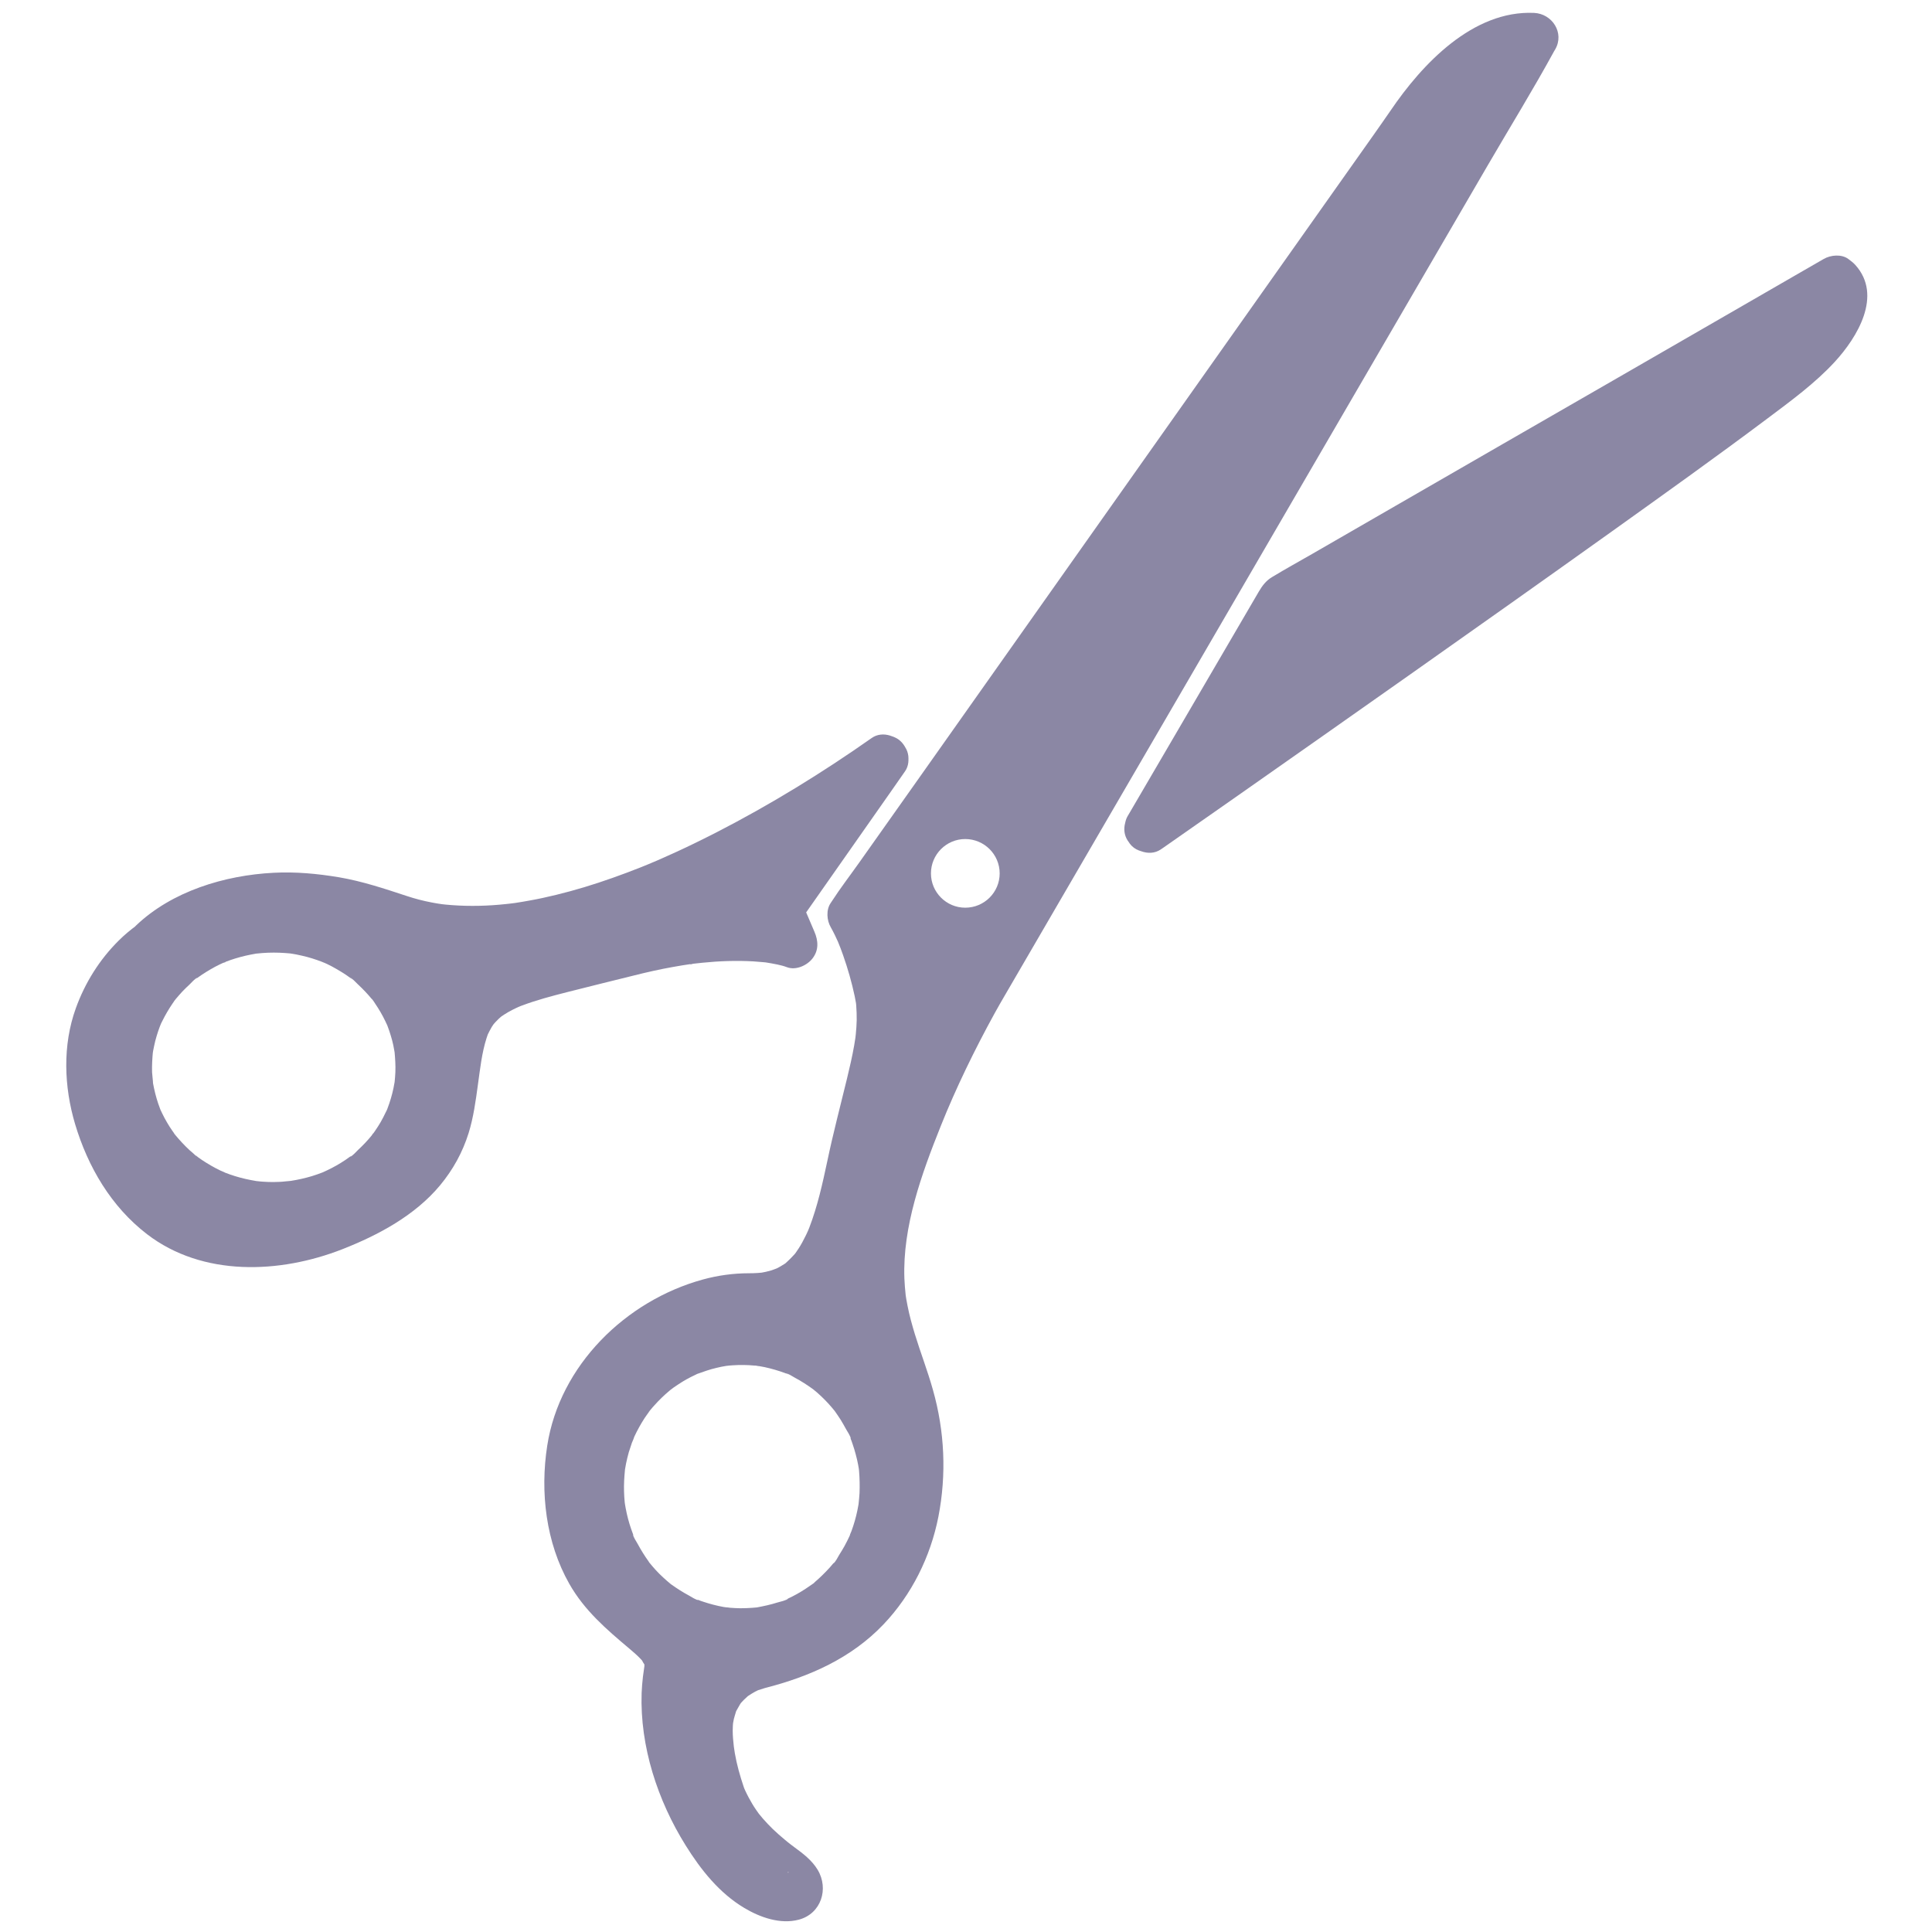 <svg width="28" height="28" viewBox="0 0 28 28" fill="none" xmlns="http://www.w3.org/2000/svg">
<path d="M22.233 0.187C21.347 0.147 20.611 0.927 20.153 1.603C20.073 1.72 19.991 1.835 19.91 1.951C19.346 2.749 18.781 3.547 18.217 4.345C17.369 5.546 16.521 6.746 15.672 7.946C14.871 9.079 14.071 10.211 13.271 11.344C12.997 11.73 12.724 12.117 12.451 12.503C12.32 12.688 12.18 12.87 12.057 13.06C12.053 13.068 12.046 13.075 12.041 13.084C11.97 13.184 11.981 13.339 12.041 13.44C12.062 13.477 12.082 13.516 12.101 13.555C12.112 13.577 12.122 13.6 12.132 13.622C12.136 13.63 12.139 13.639 12.143 13.645C12.17 13.71 12.196 13.777 12.219 13.844C12.287 14.037 12.344 14.236 12.387 14.438C12.393 14.468 12.398 14.498 12.404 14.529C12.404 14.53 12.405 14.532 12.405 14.534C12.406 14.546 12.408 14.559 12.409 14.571C12.414 14.642 12.417 14.713 12.416 14.785C12.414 14.852 12.41 14.92 12.403 14.988C12.402 15 12.398 15.031 12.397 15.041C12.391 15.079 12.385 15.116 12.379 15.153C12.351 15.313 12.314 15.471 12.276 15.629C12.179 16.029 12.074 16.426 11.99 16.828C11.921 17.152 11.849 17.479 11.73 17.789C11.724 17.803 11.718 17.818 11.712 17.833C11.712 17.834 11.712 17.834 11.711 17.835C11.699 17.862 11.687 17.89 11.673 17.916C11.644 17.976 11.612 18.035 11.576 18.091C11.561 18.115 11.544 18.138 11.528 18.162C11.523 18.168 11.518 18.175 11.512 18.181C11.472 18.226 11.429 18.267 11.384 18.308C11.378 18.312 11.372 18.316 11.366 18.32C11.341 18.335 11.316 18.351 11.291 18.365C11.277 18.372 11.263 18.379 11.25 18.386C11.255 18.382 11.207 18.403 11.183 18.41C11.157 18.418 11.13 18.424 11.104 18.431C11.093 18.434 11.057 18.44 11.039 18.444C11.021 18.445 10.99 18.448 10.981 18.449C10.939 18.452 10.897 18.453 10.854 18.453C10.629 18.453 10.403 18.484 10.185 18.544C9.068 18.851 8.112 19.787 7.931 20.951C7.826 21.624 7.911 22.356 8.251 22.954C8.469 23.339 8.788 23.613 9.121 23.893C9.178 23.941 9.234 23.989 9.285 24.043C9.292 24.05 9.299 24.058 9.305 24.065C9.314 24.082 9.326 24.105 9.338 24.121C9.338 24.122 9.338 24.122 9.339 24.122C9.338 24.132 9.339 24.14 9.339 24.148C9.331 24.198 9.324 24.249 9.318 24.299C9.309 24.378 9.302 24.457 9.299 24.536C9.273 25.31 9.531 26.094 9.937 26.745C10.157 27.098 10.424 27.435 10.786 27.651C11.015 27.788 11.309 27.893 11.578 27.821C11.9 27.735 12.016 27.375 11.85 27.098C11.767 26.961 11.642 26.866 11.515 26.773C11.504 26.764 11.466 26.736 11.454 26.727C11.444 26.719 11.42 26.7 11.416 26.697C11.403 26.686 11.389 26.675 11.376 26.664C11.315 26.614 11.257 26.562 11.2 26.508C11.15 26.459 11.102 26.409 11.056 26.356C11.036 26.333 11.017 26.309 10.997 26.285C10.991 26.276 10.964 26.239 10.957 26.228C10.918 26.172 10.883 26.112 10.851 26.052C10.833 26.019 10.817 25.985 10.801 25.952C10.796 25.941 10.791 25.93 10.786 25.918C10.784 25.913 10.782 25.906 10.779 25.899C10.725 25.738 10.679 25.578 10.65 25.41C10.637 25.331 10.632 25.296 10.624 25.198C10.621 25.16 10.619 25.122 10.619 25.084C10.619 25.06 10.62 25.036 10.621 25.012C10.621 25.009 10.623 24.988 10.624 24.974C10.627 24.958 10.634 24.92 10.636 24.911C10.644 24.877 10.656 24.845 10.665 24.812C10.666 24.807 10.667 24.804 10.668 24.801C10.669 24.799 10.67 24.798 10.672 24.794C10.689 24.765 10.706 24.734 10.723 24.704C10.727 24.697 10.732 24.69 10.737 24.682C10.752 24.668 10.765 24.65 10.78 24.636C10.798 24.618 10.818 24.602 10.836 24.584C10.837 24.583 10.837 24.583 10.837 24.583C10.837 24.582 10.837 24.582 10.839 24.581C10.873 24.559 10.907 24.537 10.943 24.517C10.957 24.509 10.971 24.503 10.986 24.496C11.019 24.485 11.052 24.474 11.087 24.464C11.733 24.299 12.337 24.032 12.804 23.542C13.213 23.112 13.486 22.561 13.6 21.981C13.719 21.37 13.691 20.743 13.521 20.144C13.445 19.871 13.342 19.607 13.259 19.336C13.218 19.201 13.18 19.064 13.153 18.926C13.146 18.894 13.14 18.861 13.135 18.83C13.132 18.811 13.129 18.792 13.126 18.773C13.117 18.692 13.111 18.611 13.107 18.529C13.08 17.778 13.354 17.019 13.636 16.315C13.852 15.774 14.127 15.208 14.419 14.678C14.467 14.593 14.514 14.508 14.564 14.424C14.828 13.969 15.093 13.514 15.358 13.059C15.993 11.967 16.628 10.875 17.264 9.783C18.032 8.462 18.8 7.141 19.569 5.82C20.233 4.679 20.897 3.538 21.561 2.397C21.882 1.845 22.219 1.3 22.525 0.739C22.529 0.731 22.534 0.724 22.539 0.716C22.677 0.478 22.497 0.199 22.233 0.187ZM12.406 14.532C12.409 14.55 12.411 14.585 12.406 14.532V14.532ZM11.431 27.138C11.431 27.138 11.425 27.139 11.418 27.139C11.416 27.137 11.415 27.136 11.413 27.134C11.422 27.133 11.43 27.133 11.431 27.138ZM11.801 20.148C11.802 20.149 11.791 20.141 11.782 20.133C11.79 20.137 11.799 20.143 11.801 20.148ZM11.53 18.159C11.546 18.136 11.542 18.144 11.53 18.159V18.159ZM9.418 20.44C9.41 20.45 9.4 20.464 9.4 20.463C9.401 20.459 9.41 20.448 9.418 20.44ZM12.457 21.639C12.454 21.689 12.449 21.738 12.444 21.787C12.444 21.792 12.443 21.797 12.442 21.804C12.437 21.832 12.432 21.861 12.426 21.889C12.405 21.991 12.376 22.092 12.34 22.19C12.333 22.209 12.32 22.232 12.316 22.253C12.315 22.255 12.313 22.258 12.313 22.26C12.29 22.31 12.265 22.359 12.239 22.407C12.216 22.448 12.192 22.488 12.167 22.527C12.146 22.559 12.108 22.644 12.074 22.661C12.072 22.662 12.12 22.606 12.094 22.636C12.086 22.644 12.079 22.654 12.072 22.663C12.057 22.68 12.042 22.698 12.027 22.716C11.991 22.756 11.953 22.795 11.914 22.833C11.881 22.865 11.847 22.896 11.812 22.926C11.808 22.929 11.799 22.938 11.79 22.948C11.788 22.948 11.783 22.951 11.776 22.957C11.763 22.966 11.751 22.975 11.738 22.983C11.656 23.041 11.571 23.093 11.482 23.138C11.461 23.148 11.44 23.158 11.42 23.168C11.409 23.173 11.399 23.177 11.388 23.182C11.353 23.2 11.42 23.167 11.419 23.169C11.411 23.191 11.288 23.218 11.266 23.225C11.169 23.256 11.07 23.277 10.969 23.296H10.969C10.945 23.298 10.921 23.301 10.897 23.302C10.841 23.306 10.785 23.308 10.728 23.308C10.68 23.307 10.63 23.305 10.582 23.301C10.562 23.299 10.539 23.294 10.518 23.294C10.507 23.292 10.495 23.291 10.484 23.289C10.386 23.271 10.29 23.246 10.197 23.215C10.171 23.207 10.146 23.198 10.121 23.188C10.11 23.184 10.099 23.179 10.088 23.175C10.051 23.162 10.121 23.187 10.118 23.188C10.1 23.196 10.002 23.133 9.982 23.122C9.894 23.075 9.81 23.021 9.729 22.963C9.726 22.961 9.725 22.96 9.722 22.959C9.721 22.957 9.72 22.957 9.717 22.954C9.7 22.94 9.682 22.925 9.665 22.91C9.627 22.877 9.591 22.843 9.555 22.808C9.52 22.773 9.486 22.736 9.454 22.698C9.439 22.68 9.424 22.663 9.409 22.644C9.409 22.644 9.407 22.642 9.407 22.641C9.407 22.642 9.408 22.642 9.409 22.644C9.412 22.648 9.413 22.651 9.415 22.653C9.412 22.647 9.407 22.64 9.404 22.636C9.403 22.635 9.403 22.635 9.402 22.634C9.402 22.633 9.402 22.633 9.402 22.632C9.343 22.55 9.29 22.465 9.242 22.376C9.23 22.351 9.168 22.263 9.176 22.239C9.176 22.238 9.203 22.306 9.189 22.269C9.185 22.258 9.18 22.248 9.175 22.236C9.166 22.211 9.156 22.185 9.147 22.159C9.113 22.061 9.087 21.961 9.068 21.859C9.064 21.84 9.061 21.821 9.058 21.802C9.056 21.792 9.055 21.782 9.054 21.773C9.049 21.72 9.045 21.667 9.044 21.613C9.041 21.51 9.047 21.409 9.057 21.307C9.058 21.299 9.058 21.291 9.06 21.285C9.064 21.261 9.068 21.237 9.073 21.212C9.084 21.157 9.098 21.102 9.113 21.047C9.127 21.001 9.142 20.956 9.158 20.91C9.166 20.888 9.181 20.861 9.187 20.837C9.19 20.831 9.192 20.825 9.194 20.819C9.237 20.727 9.287 20.637 9.342 20.552C9.368 20.513 9.396 20.476 9.423 20.438C9.424 20.437 9.424 20.437 9.424 20.436C9.428 20.431 9.431 20.428 9.432 20.427C9.449 20.406 9.467 20.385 9.485 20.366C9.552 20.291 9.624 20.221 9.701 20.157C9.71 20.149 9.767 20.099 9.728 20.134C9.689 20.168 9.746 20.121 9.757 20.113C9.801 20.082 9.846 20.053 9.892 20.024C9.931 20 9.971 19.978 10.012 19.957C10.033 19.946 10.054 19.936 10.074 19.927C10.084 19.922 10.095 19.917 10.104 19.912C10.197 19.879 10.288 19.846 10.384 19.824C10.43 19.813 10.477 19.803 10.523 19.796C10.526 19.795 10.529 19.795 10.531 19.795C10.56 19.792 10.589 19.788 10.619 19.787C10.724 19.78 10.83 19.781 10.935 19.791C10.951 19.792 11.025 19.791 10.972 19.793C10.921 19.796 10.99 19.796 11.009 19.8C11.059 19.808 11.11 19.819 11.16 19.832C11.21 19.845 11.259 19.859 11.307 19.875C11.329 19.883 11.351 19.891 11.373 19.898C11.384 19.903 11.395 19.907 11.405 19.911C11.457 19.93 11.392 19.9 11.386 19.903C11.404 19.894 11.501 19.957 11.522 19.968C11.566 19.991 11.609 20.017 11.652 20.044C11.694 20.07 11.735 20.099 11.776 20.128C11.777 20.128 11.778 20.129 11.778 20.129C11.797 20.146 11.819 20.163 11.84 20.18C11.915 20.246 11.986 20.317 12.05 20.392C12.065 20.41 12.08 20.428 12.095 20.446C12.096 20.447 12.096 20.447 12.096 20.447C12.098 20.45 12.099 20.453 12.103 20.457C12.132 20.498 12.16 20.54 12.187 20.582C12.213 20.625 12.238 20.669 12.262 20.713C12.274 20.736 12.336 20.827 12.328 20.85C12.328 20.851 12.301 20.783 12.316 20.82C12.32 20.831 12.324 20.841 12.329 20.853C12.339 20.878 12.349 20.904 12.357 20.93C12.374 20.979 12.389 21.028 12.402 21.078C12.416 21.128 12.427 21.179 12.437 21.23C12.44 21.25 12.443 21.269 12.447 21.288C12.448 21.297 12.449 21.307 12.45 21.317C12.459 21.424 12.461 21.532 12.457 21.639ZM13.989 13.155C13.715 13.155 13.492 12.932 13.492 12.658C13.492 12.383 13.715 12.16 13.989 12.16C14.264 12.16 14.488 12.383 14.488 12.658C14.488 12.932 14.265 13.155 13.989 13.155Z" fill="#8B87A4"/>
<path d="M26.889 3.84C26.857 3.805 26.829 3.785 26.787 3.753C26.688 3.68 26.531 3.695 26.431 3.753C26.291 3.833 26.152 3.914 26.013 3.994C25.65 4.203 25.286 4.413 24.923 4.623C24.424 4.91 23.926 5.198 23.427 5.486C22.876 5.803 22.326 6.121 21.774 6.438C21.257 6.736 20.74 7.035 20.222 7.333C19.821 7.564 19.42 7.795 19.019 8.027C18.824 8.139 18.626 8.248 18.433 8.365C18.347 8.417 18.293 8.49 18.243 8.575C18.154 8.728 18.064 8.882 17.975 9.034C17.672 9.552 17.37 10.07 17.068 10.587C16.838 10.98 16.609 11.373 16.379 11.766C16.367 11.786 16.355 11.807 16.343 11.827C16.325 11.857 16.314 11.891 16.307 11.926C16.284 12.01 16.291 12.101 16.343 12.182C16.346 12.187 16.349 12.19 16.352 12.194C16.38 12.242 16.419 12.282 16.469 12.309C16.492 12.321 16.516 12.33 16.54 12.337C16.633 12.371 16.738 12.37 16.825 12.309C16.834 12.303 16.843 12.296 16.853 12.29C16.855 12.288 16.859 12.286 16.862 12.284C17.21 12.041 17.558 11.797 17.906 11.554C18.751 10.961 19.595 10.369 20.438 9.774C21.415 9.085 22.39 8.395 23.363 7.7C24.118 7.16 24.875 6.62 25.618 6.063C25.956 5.809 26.305 5.555 26.591 5.244C26.917 4.889 27.288 4.283 26.889 3.84Z" fill="#8B87A4"/>
<path d="M12.811 11C11.671 11.802 8.057 14.152 5.716 13.297C3.376 12.442 2.195 13.688 2.195 13.688C2.195 13.688 0.731 14.659 1.572 16.587C2.412 18.514 4.347 18.145 5.478 17.464C6.608 16.782 6.486 16.072 6.659 15.16C6.833 14.246 7.441 14.217 9.087 13.797C10.732 13.377 11.498 13.676 11.498 13.676L11.285 13.178L12.811 11ZM3.965 17.483C2.797 17.483 1.85 16.581 1.85 15.469C1.85 14.356 2.797 13.455 3.965 13.455C5.134 13.455 6.08 14.357 6.08 15.469C6.08 16.581 5.134 17.483 3.965 17.483Z" fill="#8B87A4"/>
<path d="M3.965 17.131C3.915 17.131 3.864 17.13 3.814 17.126C3.785 17.124 3.757 17.122 3.728 17.118C3.644 17.109 3.772 17.127 3.711 17.116C3.608 17.099 3.505 17.076 3.405 17.045C3.359 17.031 3.314 17.015 3.27 16.998C3.258 16.994 3.248 16.989 3.236 16.985C3.2 16.97 3.266 16.997 3.266 16.997C3.243 16.983 3.215 16.975 3.191 16.963C3.1 16.919 3.012 16.868 2.928 16.812C2.909 16.799 2.89 16.786 2.871 16.772C2.857 16.762 2.808 16.715 2.842 16.751C2.876 16.788 2.819 16.732 2.806 16.72C2.785 16.703 2.765 16.685 2.745 16.667C2.672 16.599 2.605 16.526 2.541 16.45C2.538 16.445 2.52 16.428 2.52 16.423C2.52 16.42 2.563 16.482 2.541 16.449C2.528 16.43 2.514 16.412 2.501 16.393C2.472 16.352 2.446 16.311 2.421 16.268C2.396 16.225 2.372 16.181 2.351 16.137C2.341 16.116 2.332 16.095 2.322 16.075C2.305 16.04 2.337 16.106 2.335 16.106C2.333 16.106 2.319 16.067 2.318 16.063C2.282 15.97 2.254 15.873 2.233 15.775C2.228 15.752 2.224 15.729 2.219 15.706C2.217 15.695 2.216 15.683 2.214 15.671C2.205 15.633 2.218 15.707 2.218 15.707C2.217 15.652 2.207 15.596 2.204 15.541C2.201 15.441 2.207 15.342 2.216 15.242C2.22 15.203 2.213 15.277 2.212 15.277C2.212 15.277 2.22 15.227 2.219 15.231C2.224 15.208 2.228 15.185 2.233 15.162C2.243 15.112 2.255 15.064 2.27 15.015C2.283 14.971 2.298 14.927 2.314 14.884C2.319 14.87 2.325 14.856 2.331 14.841C2.343 14.804 2.319 14.873 2.317 14.872C2.315 14.871 2.348 14.806 2.351 14.8C2.395 14.711 2.445 14.625 2.501 14.543C2.513 14.524 2.528 14.506 2.541 14.487C2.563 14.454 2.52 14.515 2.52 14.513C2.52 14.508 2.538 14.491 2.541 14.486C2.573 14.448 2.606 14.41 2.639 14.374C2.673 14.338 2.709 14.303 2.746 14.269C2.763 14.254 2.837 14.169 2.859 14.172C2.861 14.172 2.801 14.214 2.834 14.192C2.843 14.186 2.852 14.178 2.862 14.171C2.881 14.158 2.9 14.145 2.919 14.131C2.964 14.101 3.01 14.072 3.057 14.045C3.098 14.021 3.14 13.999 3.181 13.979C3.203 13.969 3.224 13.959 3.246 13.949C3.267 13.938 3.3 13.937 3.227 13.957C3.241 13.952 3.256 13.944 3.271 13.939C3.364 13.903 3.46 13.874 3.558 13.851C3.609 13.839 3.661 13.83 3.714 13.82C3.781 13.809 3.649 13.827 3.718 13.82C3.747 13.817 3.776 13.814 3.804 13.812C3.913 13.804 4.023 13.804 4.132 13.812C4.156 13.814 4.181 13.816 4.206 13.818C4.218 13.82 4.232 13.823 4.243 13.823C4.243 13.823 4.17 13.811 4.21 13.818C4.267 13.828 4.323 13.837 4.378 13.851C4.476 13.873 4.571 13.903 4.665 13.939C4.679 13.944 4.695 13.953 4.71 13.957C4.71 13.957 4.645 13.928 4.68 13.944C4.701 13.954 4.723 13.963 4.744 13.973C4.79 13.995 4.835 14.019 4.879 14.045C4.922 14.07 4.965 14.096 5.008 14.124C5.027 14.137 5.046 14.15 5.065 14.164C5.074 14.171 5.083 14.177 5.093 14.184C5.137 14.216 5.084 14.171 5.077 14.171C5.096 14.169 5.166 14.247 5.182 14.261C5.221 14.297 5.259 14.335 5.296 14.374C5.327 14.407 5.357 14.441 5.387 14.477C5.394 14.486 5.401 14.495 5.409 14.504C5.434 14.533 5.387 14.477 5.388 14.477C5.395 14.477 5.43 14.535 5.435 14.542C5.491 14.624 5.541 14.709 5.584 14.799C5.594 14.819 5.603 14.84 5.613 14.861C5.631 14.895 5.598 14.83 5.6 14.829C5.602 14.829 5.615 14.866 5.617 14.872C5.635 14.919 5.651 14.966 5.665 15.014C5.679 15.058 5.69 15.103 5.7 15.148C5.705 15.175 5.711 15.202 5.715 15.229C5.717 15.24 5.719 15.252 5.721 15.263C5.732 15.31 5.714 15.192 5.718 15.24C5.727 15.34 5.734 15.439 5.73 15.539C5.728 15.59 5.723 15.642 5.718 15.693C5.715 15.733 5.722 15.658 5.723 15.658C5.722 15.658 5.718 15.69 5.717 15.693C5.713 15.719 5.708 15.746 5.702 15.773C5.681 15.871 5.653 15.967 5.617 16.061C5.612 16.072 5.608 16.082 5.604 16.094C5.591 16.13 5.616 16.061 5.617 16.063C5.619 16.064 5.591 16.12 5.588 16.125C5.565 16.173 5.541 16.221 5.514 16.267C5.49 16.306 5.467 16.345 5.44 16.383C5.428 16.402 5.414 16.42 5.401 16.438C5.391 16.452 5.387 16.475 5.401 16.439C5.417 16.398 5.399 16.442 5.386 16.457C5.326 16.531 5.26 16.6 5.19 16.665C5.17 16.683 5.099 16.765 5.076 16.762C5.075 16.762 5.134 16.72 5.101 16.743C5.092 16.749 5.083 16.757 5.073 16.763C5.051 16.779 5.029 16.795 5.007 16.81C4.923 16.866 4.835 16.917 4.743 16.96C4.722 16.971 4.7 16.98 4.679 16.99C4.644 17.007 4.709 16.978 4.709 16.977C4.698 16.98 4.686 16.987 4.676 16.991C4.624 17.011 4.571 17.03 4.518 17.046C4.421 17.075 4.323 17.097 4.222 17.113C4.155 17.125 4.287 17.107 4.218 17.114C4.189 17.117 4.16 17.12 4.132 17.122C4.074 17.129 4.019 17.13 3.965 17.131C3.781 17.132 3.604 17.293 3.613 17.483C3.621 17.674 3.768 17.837 3.965 17.836C4.987 17.83 5.918 17.219 6.289 16.262C6.644 15.348 6.318 14.26 5.553 13.66C5.142 13.337 4.663 13.15 4.141 13.109C3.645 13.069 3.131 13.19 2.7 13.436C2.289 13.672 1.935 14.035 1.732 14.465C1.511 14.932 1.446 15.444 1.55 15.951C1.746 16.906 2.594 17.658 3.548 17.799C3.687 17.82 3.825 17.835 3.965 17.835C4.15 17.836 4.326 17.672 4.318 17.483C4.309 17.291 4.163 17.132 3.965 17.131Z" fill="#8B87A4"/>
<path d="M12.633 10.696C11.912 11.203 11.158 11.666 10.374 12.068C10.123 12.196 9.87 12.319 9.612 12.432C9.583 12.445 9.553 12.458 9.524 12.471C9.508 12.478 9.407 12.521 9.457 12.499C9.505 12.48 9.455 12.5 9.444 12.505C9.426 12.513 9.407 12.521 9.389 12.528C9.352 12.543 9.315 12.558 9.278 12.573C9.145 12.626 9.01 12.676 8.875 12.724C8.607 12.819 8.336 12.902 8.06 12.969C7.929 13.001 7.797 13.03 7.665 13.053C7.601 13.065 7.538 13.075 7.475 13.085C7.456 13.088 7.437 13.09 7.419 13.093C7.372 13.101 7.493 13.085 7.446 13.089C7.408 13.093 7.372 13.099 7.334 13.102C7.076 13.13 6.813 13.137 6.554 13.118C6.495 13.114 6.436 13.108 6.376 13.101C6.317 13.094 6.403 13.104 6.408 13.105C6.392 13.101 6.374 13.1 6.357 13.097C6.323 13.091 6.288 13.086 6.255 13.079C6.134 13.056 6.014 13.025 5.897 12.986C5.572 12.879 5.252 12.772 4.913 12.714C4.6 12.662 4.282 12.632 3.964 12.649C3.259 12.685 2.493 12.915 1.971 13.414C1.894 13.488 2.076 13.34 1.987 13.406C1.894 13.474 1.804 13.548 1.722 13.63C1.443 13.906 1.232 14.243 1.099 14.612C0.905 15.148 0.927 15.749 1.088 16.29C1.274 16.913 1.612 17.488 2.131 17.887C2.938 18.506 4.055 18.46 4.963 18.104C5.483 17.9 6.017 17.614 6.379 17.177C6.566 16.951 6.704 16.701 6.792 16.42C6.862 16.193 6.894 15.957 6.926 15.722C6.958 15.495 6.982 15.261 7.052 15.043C7.059 15.021 7.067 15 7.074 14.979C7.1 14.905 7.043 15.043 7.067 14.997C7.086 14.959 7.105 14.92 7.127 14.883C7.138 14.866 7.149 14.85 7.16 14.834C7.2 14.772 7.11 14.891 7.144 14.854C7.172 14.823 7.198 14.792 7.229 14.764C7.243 14.751 7.258 14.738 7.273 14.725C7.31 14.691 7.193 14.783 7.255 14.739C7.291 14.714 7.328 14.69 7.366 14.668C7.403 14.647 7.44 14.628 7.478 14.61C7.499 14.6 7.521 14.591 7.542 14.581C7.58 14.563 7.463 14.613 7.503 14.598C7.518 14.592 7.534 14.585 7.549 14.579C7.769 14.495 7.998 14.435 8.226 14.377C8.544 14.295 8.863 14.219 9.181 14.139C9.371 14.091 9.561 14.048 9.753 14.014C9.839 13.998 9.924 13.985 10.009 13.972C10.062 13.964 10.008 13.983 9.997 13.973C10 13.976 10.041 13.968 10.049 13.967C10.092 13.962 10.135 13.957 10.177 13.953C10.423 13.928 10.671 13.919 10.918 13.933C10.964 13.936 11.009 13.94 11.055 13.944C11.074 13.946 11.092 13.947 11.11 13.949C11.119 13.95 11.128 13.951 11.136 13.952C11.194 13.959 11.036 13.937 11.092 13.947C11.151 13.957 11.21 13.966 11.269 13.979C11.314 13.989 11.36 14 11.404 14.017C11.534 14.067 11.697 13.992 11.775 13.891C11.869 13.77 11.86 13.634 11.802 13.5C11.731 13.334 11.661 13.168 11.589 13.002C11.589 13.12 11.589 13.239 11.589 13.358C12.035 12.722 12.481 12.086 12.927 11.45C12.99 11.36 13.053 11.27 13.116 11.179C13.223 11.028 13.149 10.781 12.99 10.697C12.81 10.602 12.621 10.662 12.508 10.823C12.27 11.162 12.033 11.501 11.795 11.84C11.623 12.085 11.452 12.33 11.281 12.574C11.184 12.712 11.079 12.847 10.99 12.989C10.916 13.108 10.928 13.233 10.981 13.358C11 13.402 11.019 13.447 11.038 13.491C11.091 13.612 11.142 13.734 11.194 13.855C11.327 13.682 11.459 13.509 11.592 13.338C11.394 13.261 11.16 13.245 10.95 13.23C10.352 13.19 9.742 13.281 9.161 13.418C8.829 13.496 8.498 13.581 8.167 13.665C7.926 13.725 7.686 13.785 7.452 13.867C7.061 14.004 6.68 14.21 6.483 14.593C6.267 15.012 6.271 15.498 6.182 15.952C6.16 16.066 6.132 16.179 6.095 16.289C6.086 16.313 6.078 16.337 6.068 16.361C6.035 16.447 6.092 16.314 6.066 16.367C6.039 16.424 6.011 16.48 5.979 16.535C5.963 16.562 5.947 16.588 5.93 16.614C5.918 16.631 5.885 16.662 5.88 16.683C5.887 16.648 5.923 16.631 5.895 16.663C5.885 16.674 5.876 16.686 5.867 16.698C5.842 16.726 5.816 16.755 5.79 16.783C5.739 16.836 5.684 16.886 5.628 16.934C5.611 16.948 5.533 17.017 5.596 16.963C5.56 16.993 5.519 17.019 5.481 17.046C5.284 17.182 5.072 17.297 4.853 17.394C4.842 17.399 4.831 17.404 4.819 17.409C4.777 17.428 4.907 17.373 4.844 17.398C4.822 17.407 4.798 17.416 4.776 17.426C4.724 17.446 4.671 17.466 4.618 17.483C4.511 17.52 4.402 17.552 4.292 17.58C4.181 17.608 4.068 17.623 3.957 17.645C3.96 17.645 4.051 17.634 3.994 17.641C3.981 17.642 3.969 17.643 3.956 17.645C3.931 17.648 3.906 17.65 3.881 17.653C3.821 17.657 3.761 17.661 3.701 17.663C3.591 17.665 3.48 17.661 3.37 17.649C3.275 17.639 3.442 17.662 3.361 17.648C3.333 17.644 3.305 17.639 3.277 17.634C3.222 17.624 3.167 17.611 3.112 17.596C3.059 17.582 3.009 17.566 2.958 17.548C2.931 17.538 2.904 17.529 2.878 17.518C2.853 17.509 2.833 17.488 2.909 17.531C2.895 17.524 2.879 17.518 2.865 17.512C2.759 17.462 2.656 17.402 2.56 17.335C2.551 17.328 2.472 17.271 2.523 17.308C2.573 17.344 2.492 17.282 2.479 17.271C2.431 17.229 2.386 17.186 2.341 17.14C2.298 17.096 2.257 17.049 2.217 17.001C2.212 16.996 2.181 16.962 2.182 16.958C2.182 16.958 2.234 17.029 2.195 16.974C2.173 16.943 2.15 16.911 2.128 16.879C2.047 16.757 1.976 16.629 1.914 16.497C1.906 16.48 1.858 16.371 1.887 16.441C1.872 16.405 1.858 16.368 1.844 16.331C1.814 16.253 1.787 16.173 1.763 16.092C1.741 16.017 1.722 15.941 1.705 15.864C1.698 15.832 1.693 15.8 1.687 15.766C1.684 15.75 1.682 15.734 1.679 15.719C1.666 15.641 1.686 15.789 1.679 15.718C1.667 15.585 1.66 15.452 1.667 15.319C1.668 15.291 1.67 15.264 1.673 15.236C1.674 15.223 1.676 15.21 1.677 15.195C1.682 15.136 1.673 15.225 1.672 15.229C1.685 15.169 1.692 15.108 1.705 15.047C1.729 14.944 1.762 14.844 1.799 14.745C1.832 14.658 1.769 14.81 1.8 14.743C1.81 14.72 1.82 14.698 1.832 14.675C1.853 14.632 1.875 14.589 1.899 14.548C1.943 14.471 1.993 14.398 2.045 14.326C2.089 14.264 2.004 14.376 2.03 14.343C2.042 14.33 2.052 14.316 2.064 14.303C2.088 14.273 2.114 14.243 2.14 14.214C2.181 14.169 2.224 14.126 2.269 14.085C2.302 14.053 2.338 14.023 2.373 13.994C2.43 13.947 2.29 14.055 2.341 14.02C2.349 14.014 2.357 14.008 2.365 14.002C2.41 13.969 2.448 13.937 2.488 13.901C2.515 13.876 2.544 13.854 2.572 13.829C2.599 13.807 2.484 13.896 2.533 13.861C2.544 13.853 2.554 13.845 2.564 13.837C2.589 13.819 2.614 13.802 2.639 13.785C2.761 13.703 2.89 13.634 3.024 13.573C3.033 13.569 3.043 13.565 3.051 13.561C3.105 13.536 2.975 13.592 3.016 13.576C3.038 13.567 3.059 13.558 3.081 13.55C3.126 13.532 3.173 13.516 3.219 13.5C3.322 13.466 3.425 13.439 3.53 13.416C3.581 13.405 3.632 13.395 3.683 13.387C3.699 13.384 3.802 13.369 3.735 13.378C3.677 13.386 3.725 13.38 3.74 13.378C3.761 13.376 3.781 13.373 3.802 13.371C3.931 13.359 4.062 13.353 4.191 13.354C4.34 13.356 4.487 13.367 4.636 13.385C4.68 13.39 4.647 13.402 4.62 13.383C4.627 13.388 4.662 13.389 4.673 13.39C4.713 13.397 4.754 13.404 4.794 13.411C4.878 13.426 4.961 13.444 5.044 13.464C5.347 13.538 5.634 13.662 5.937 13.735C6.202 13.799 6.476 13.83 6.747 13.837C7.889 13.865 9.017 13.474 10.046 13.011C10.94 12.609 11.793 12.116 12.607 11.572C12.736 11.486 12.864 11.398 12.991 11.308C13.141 11.203 13.226 10.995 13.117 10.826C13.019 10.672 12.794 10.582 12.633 10.696Z" fill="#8B87A4"/>
</svg>
